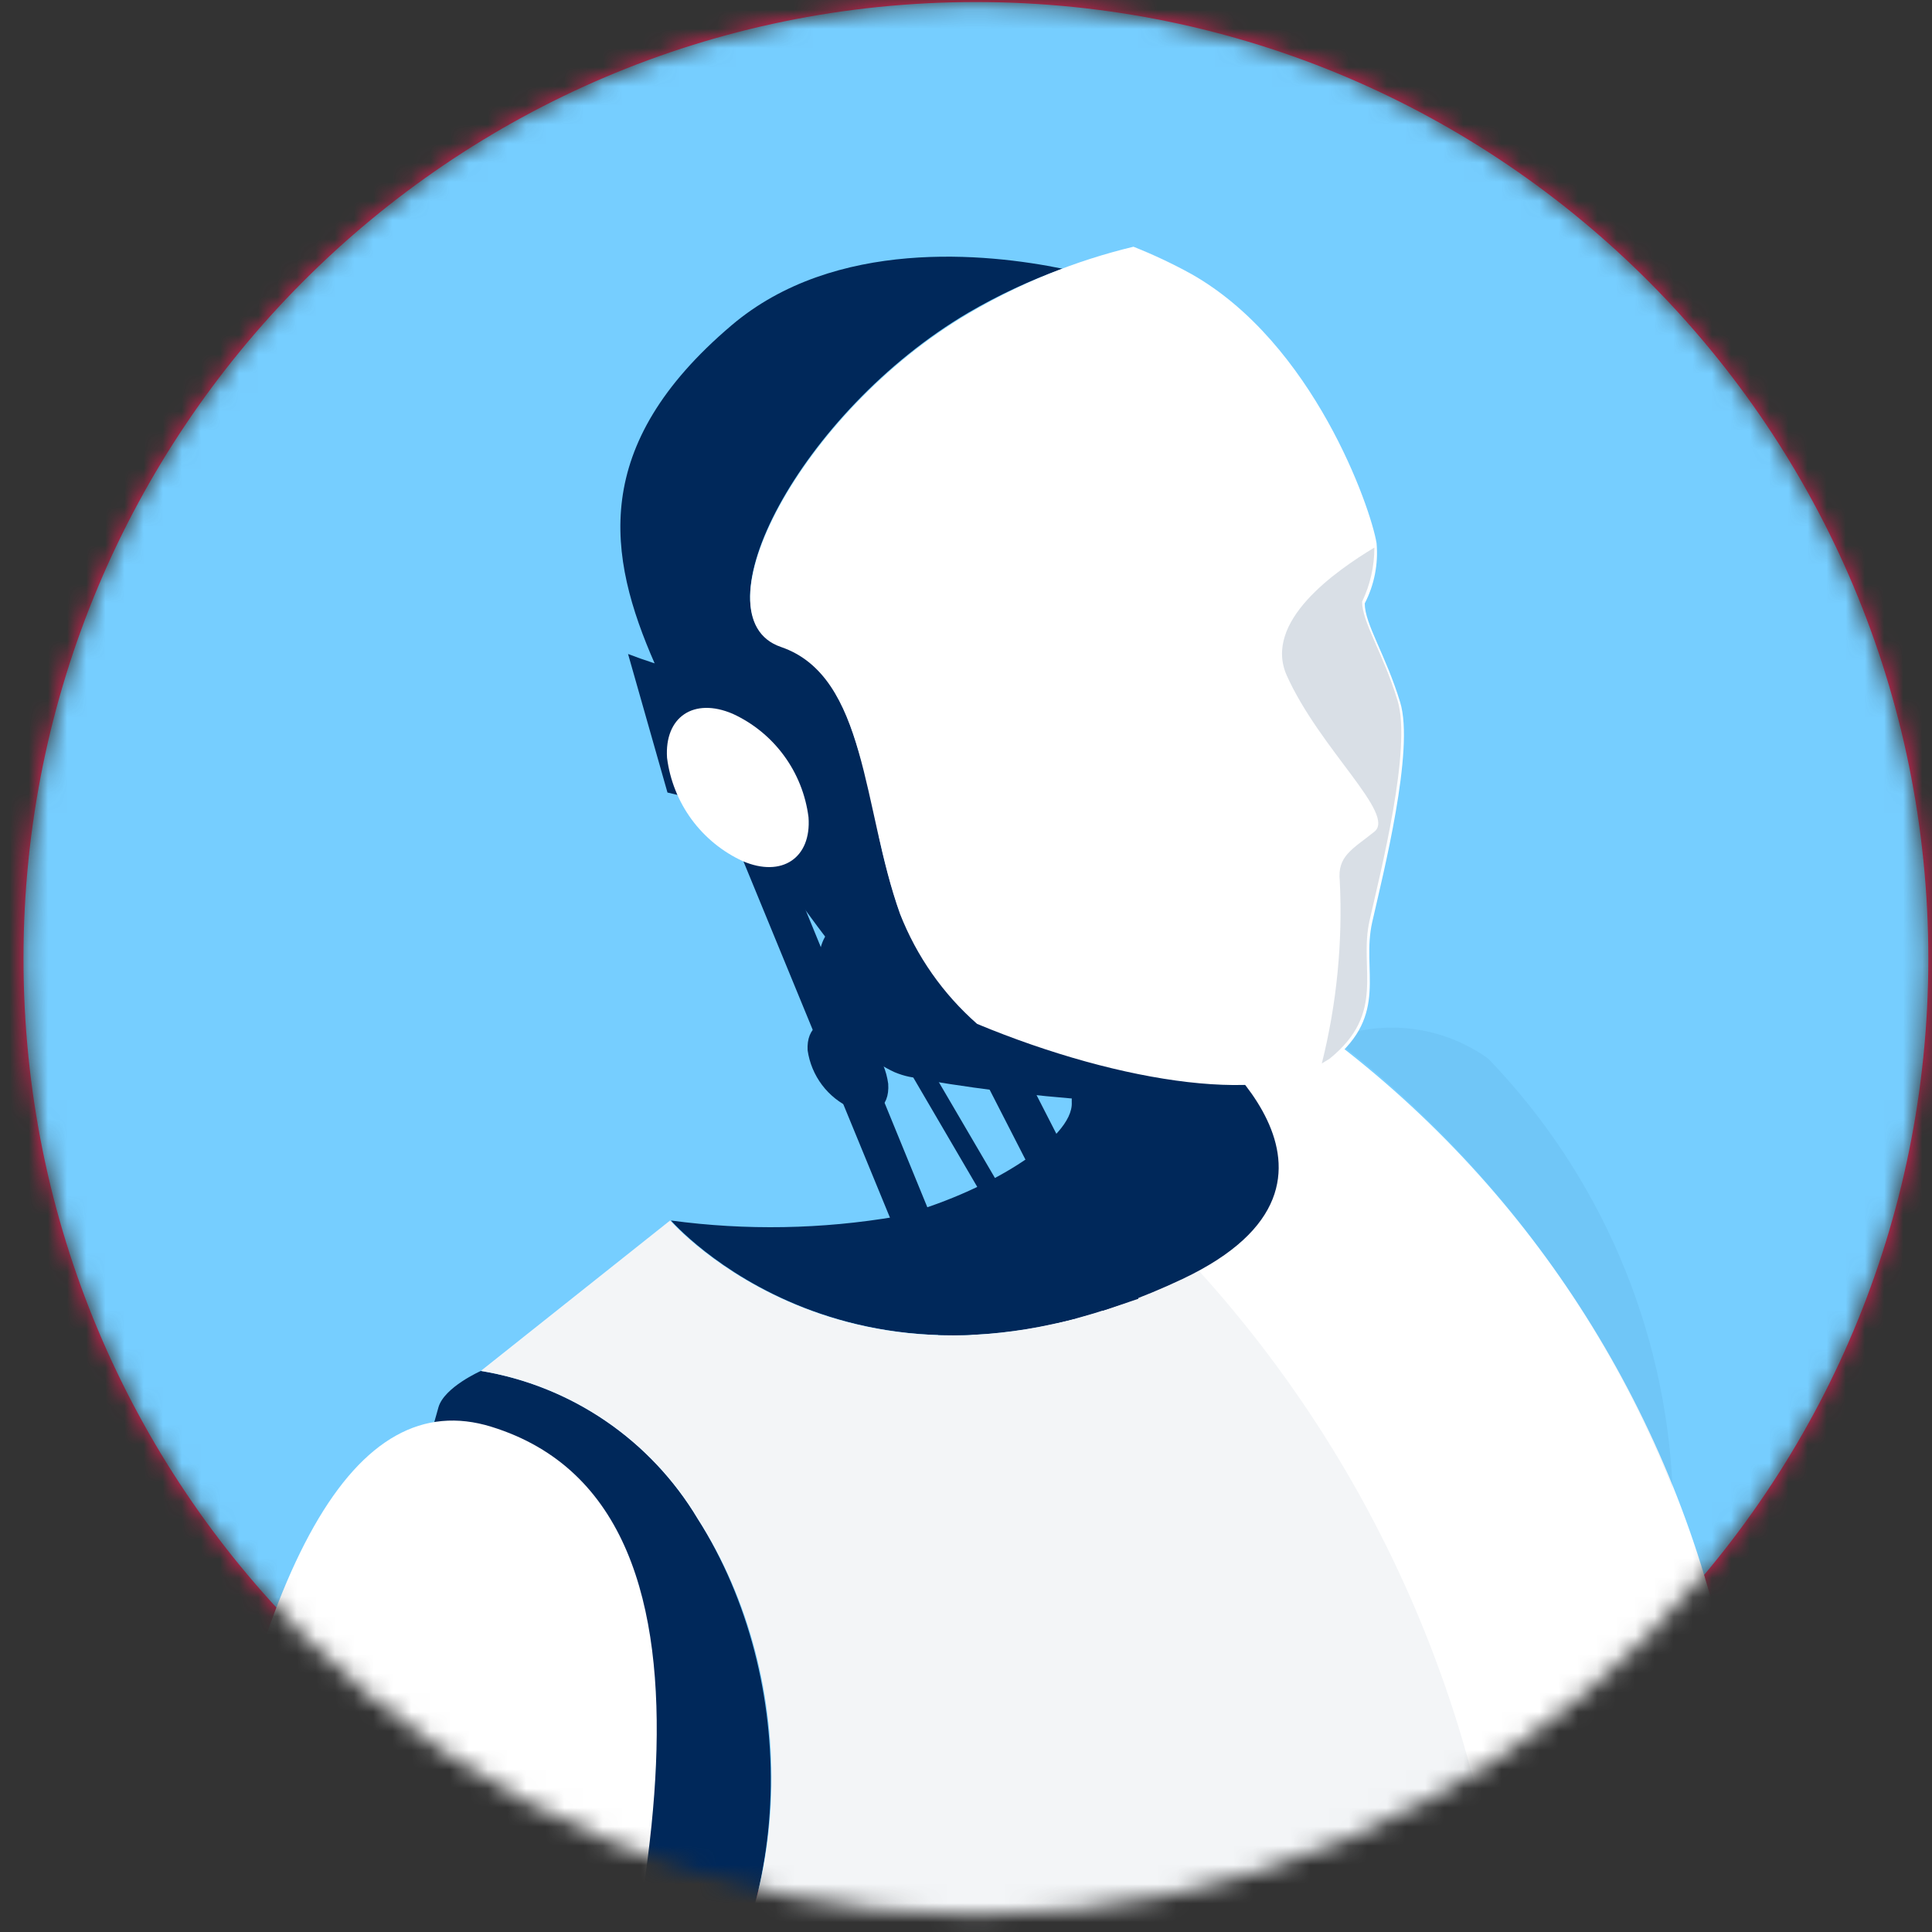 <svg class="fade" width="101" height="101" viewBox="0 0 101 101" fill="none" xmlns="http://www.w3.org/2000/svg">
  <rect x="0" y="0" width="101" height="101" fill="#333333" stroke="none"/>
  <defs>
    <style type="text/css">
      .fade {
        animation: fadein .8s ease-out forwards;
        transform-origin: center center;
        transform-box: fill-box;
        animation-direction: alternate;
      }

      @keyframes fadein {
        0% {
          opacity: 0;
          transform: scale(.1);
        }
        100% {
          opacity: 1;
          transform: scale(1);
        }
      }
    </style>
  </defs>


<mask id="mask0_1217_67881" style="mask-type:alpha" maskUnits="userSpaceOnUse" x="1" y="0" width="100" height="101">
<ellipse rx="49.79" ry="50" transform="matrix(-1 0 0 1 51.018 50.107)" fill="#C4C4C4"/>
</mask>
<g mask="url(#mask0_1217_67881)">
<path d="M51.018 105.107C20.739 105.107 -3.772 80.462 -3.772 50.107C-3.772 19.751 20.739 -4.893 51.018 -4.893C81.297 -4.893 105.808 19.751 105.808 50.107C105.808 80.462 81.297 105.107 51.018 105.107Z" fill="#76CEFF" stroke="#F71D57" stroke-width="10"/>
<path d="M25.14 71.668C27.474 72.053 29.697 72.944 31.654 74.278C33.611 75.612 35.256 77.358 36.474 79.394C41.808 87.833 41.671 100.088 35.352 107.676C35.352 107.676 30.268 105.905 26.056 95.466C22.759 87.281 20.286 82.544 22.919 73.577C23.216 72.519 25.14 71.668 25.14 71.668Z" fill="#00285A"/>
<path d="M61.866 66.863C44.74 74.956 35.077 63.805 35.077 63.805C38.996 64.334 42.971 64.264 46.869 63.598C51.448 62.402 56.142 59.551 56.028 57.62C55.913 55.688 59.714 54.401 59.714 54.401L62.507 54.102C62.507 54.102 72.788 61.689 61.866 66.863Z" fill="#00285A"/>
<path d="M16.257 132.302C12.364 132.302 9.685 131.543 9.021 127.703C8.014 122.116 8.815 110.55 10.052 102.41C13.28 81.418 18.569 72.381 25.69 74.588C39.794 78.957 33.314 103.031 29.33 117.356C28.094 121.817 27.041 125.45 26.216 128.37C25.507 130.945 21.179 132.187 16.257 132.302Z" fill="white"/>
<path d="M36.474 79.394C35.256 77.358 33.611 75.612 31.654 74.278C29.697 72.944 27.474 72.053 25.14 71.668L35.032 63.804C35.032 63.804 44.694 74.956 61.82 66.862C72.742 61.689 62.462 54.101 62.462 54.101L68.46 53.48C79.388 61.323 87.077 72.914 90.075 86.062C91.79 92.925 92.363 100.027 91.769 107.078C88.038 105.461 83.852 105.249 79.977 106.48C70.223 109.745 60.882 128.691 50.853 130.37C48.541 130.797 46.155 130.541 43.984 129.634C43.579 126.21 42.612 122.877 41.122 119.77L35.329 107.676C41.672 100.019 41.901 87.832 36.474 79.394Z" fill="url(#paint0_linear_1217_67881)"/>
<g style="mix-blend-mode:multiply" opacity="0.05">
<path d="M79.313 106.756C69.811 110.665 60.698 128.738 50.898 130.37C48.586 130.797 46.2 130.541 44.029 129.634C43.625 126.21 42.658 122.877 41.167 119.77L35.375 107.676C41.694 100.019 41.831 87.833 36.496 79.394C35.279 77.358 33.634 75.612 31.677 74.278C29.72 72.944 27.497 72.053 25.163 71.668L35.031 63.805C35.031 63.805 44.694 74.956 61.82 66.863L62.667 66.426C71.639 76.325 77.251 88.828 78.695 102.134C79.038 103.744 79.198 105.285 79.313 106.756Z" fill="#00285A"/>
</g>
<path opacity="0.05" d="M69.696 54.285C71.03 53.777 72.467 53.608 73.881 53.793C75.295 53.977 76.642 54.51 77.802 55.343C83.645 61.403 87.075 69.403 87.441 77.83C83.766 68.509 77.631 60.369 69.696 54.285Z" fill="#00285A"/>
<path d="M51.059 53.458C54.239 54.805 57.567 55.77 60.973 56.332C60.189 56.842 59.352 57.266 58.478 57.596C55.102 57.407 51.738 57.03 48.403 56.47L44.19 47.065L47.236 48.146C48.103 50.179 49.409 51.993 51.059 53.458Z" fill="#00285A"/>
<path d="M57.653 68.518L48.312 50.284C48.258 50.165 48.229 50.037 48.225 49.906C48.222 49.776 48.244 49.645 48.291 49.524C48.338 49.402 48.408 49.29 48.498 49.196C48.588 49.102 48.696 49.026 48.815 48.974C49.05 48.857 49.321 48.835 49.572 48.912C49.823 48.989 50.036 49.159 50.166 49.388L59.508 67.644C59.521 67.728 59.521 67.814 59.508 67.897C58.913 68.104 58.272 68.311 57.653 68.518Z" fill="#00285A"/>
<path d="M55.249 69.162L42.084 46.652C42.052 46.594 42.032 46.532 42.026 46.467C42.019 46.402 42.025 46.336 42.045 46.274C42.064 46.212 42.096 46.154 42.138 46.104C42.18 46.054 42.231 46.014 42.29 45.985C42.402 45.916 42.537 45.894 42.666 45.924C42.794 45.955 42.906 46.034 42.977 46.146L56.302 68.909L55.249 69.162Z" fill="#00285A"/>
<path d="M49.044 69.783L38.558 44.283C38.514 44.161 38.495 44.031 38.501 43.901C38.507 43.772 38.539 43.644 38.594 43.527C38.65 43.41 38.727 43.304 38.823 43.217C38.919 43.13 39.031 43.062 39.153 43.019C39.272 42.965 39.4 42.936 39.53 42.932C39.66 42.929 39.789 42.951 39.911 42.998C40.032 43.045 40.143 43.116 40.237 43.206C40.331 43.297 40.406 43.405 40.458 43.524L51.059 69.415C51.081 69.529 51.081 69.646 51.059 69.76C50.441 69.806 49.731 69.806 49.044 69.783Z" fill="#00285A"/>
<path d="M42.816 50.653C42.964 51.817 43.405 52.925 44.098 53.87C44.792 54.816 45.714 55.568 46.777 56.056C48.838 56.907 50.372 55.895 50.235 53.757C50.07 52.594 49.62 51.491 48.924 50.548C48.229 49.605 47.31 48.85 46.251 48.353C44.19 47.456 42.656 48.491 42.816 50.653Z" fill="#00285A"/>
<path d="M38.236 17.013C43.64 12.415 51.608 13.242 55.546 14.047C53.839 14.661 52.191 15.431 50.623 16.346C41.831 21.52 36.313 32.212 40.824 33.775C45.334 35.339 45.082 42.237 47.051 47.732C47.629 49.232 48.466 50.618 49.524 51.825L43.388 49.296C39.892 44.724 36.826 39.836 34.23 34.695C31.757 29.062 30.818 23.313 38.236 17.013Z" fill="#00285A"/>
<path d="M43.434 35.868C44.697 38.333 45.548 40.989 45.953 43.731C40.893 42.904 34.894 41.432 34.894 41.432L32.833 34.189C36.211 35.487 39.822 36.059 43.434 35.868Z" fill="#00285A"/>
<path d="M34.871 39.616C35.019 40.78 35.46 41.888 36.153 42.834C36.847 43.779 37.769 44.531 38.832 45.019C40.87 45.893 42.427 44.858 42.267 42.72C42.119 41.555 41.678 40.447 40.984 39.502C40.291 38.556 39.369 37.804 38.306 37.316C36.268 36.443 34.734 37.477 34.871 39.616Z" fill="white"/>
<path d="M47.052 47.778C45.083 42.283 45.334 35.362 40.824 33.821C36.313 32.281 41.831 21.566 50.623 16.392C53.313 14.806 56.222 13.628 59.255 12.898C60.292 13.309 61.301 13.785 62.278 14.323C68.666 17.933 71.665 26.555 71.963 28.395C72.06 29.483 71.846 30.576 71.345 31.545C71.345 32.626 72.444 34.235 73.199 36.718C73.955 39.202 72.306 45.686 71.734 48.215C71.162 50.744 72.627 53.021 69.65 55.435C66.674 57.849 58.66 56.677 51.081 53.527C49.299 51.962 47.917 49.991 47.052 47.778Z" fill="white"/>
<g style="mix-blend-mode:multiply" opacity="0.15">
<path d="M70.04 46.054C69.903 44.743 70.704 44.398 71.849 43.479C72.994 42.559 69.01 39.179 67.27 35.316C66.01 32.488 69.834 29.844 71.849 28.625C71.849 29.604 71.63 30.571 71.208 31.453C71.208 32.534 72.307 34.143 73.062 36.627C73.818 39.11 72.169 45.594 71.597 48.123C71.025 50.653 72.49 52.929 69.513 55.343L69.101 55.596C69.881 52.479 70.198 49.264 70.04 46.054Z" fill="#00285A"/>
</g>
<path d="M42.22 54.906C42.315 55.565 42.575 56.19 42.975 56.721C43.375 57.251 43.904 57.671 44.51 57.941C45.655 58.424 46.525 57.941 46.433 56.654C46.343 55.99 46.085 55.361 45.684 54.826C45.283 54.291 44.753 53.867 44.144 53.595C42.999 53.113 42.152 53.687 42.22 54.906Z" fill="#00285A"/>
</g>
<defs>
<linearGradient id="paint0_linear_1217_67881" x1="-12624" y1="4530.9" x2="-14183.6" y2="5207.47" gradientUnits="userSpaceOnUse">
<stop stop-color="white"/>
<stop offset="1" stop-color="#ACB8BF"/>
</linearGradient>
</defs>
</svg>
